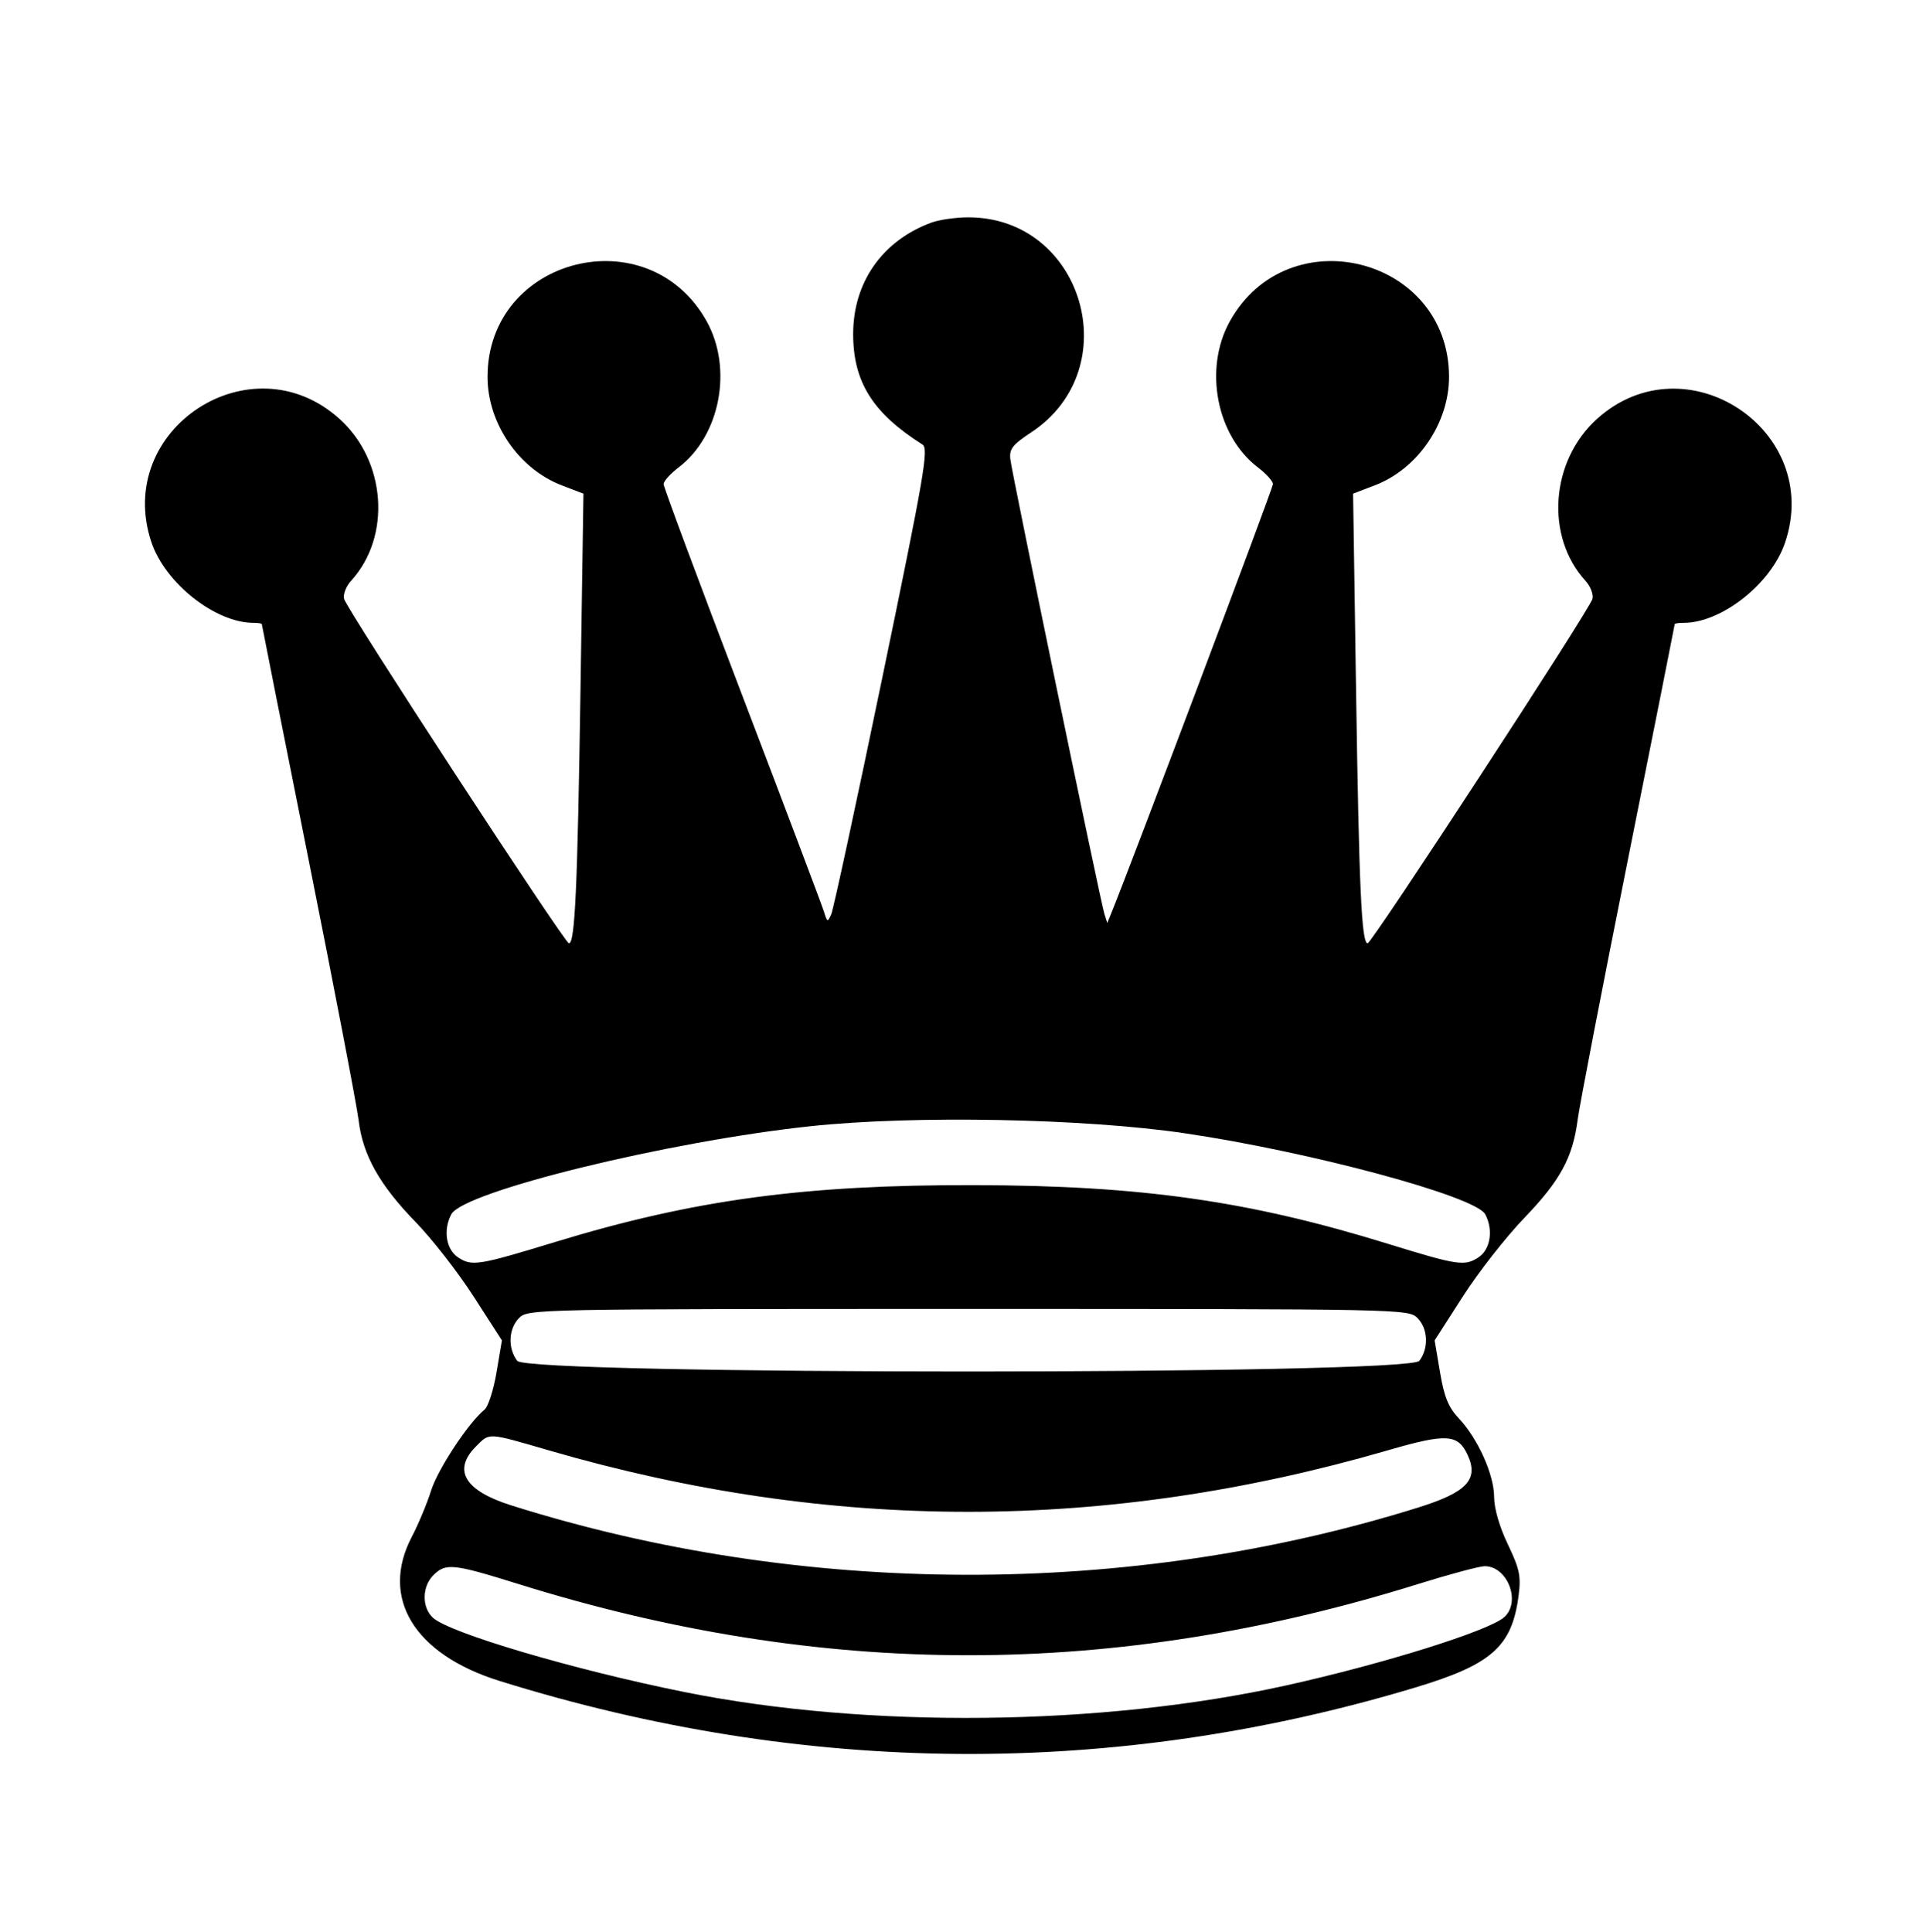 <svg class="chess-piece chess-piece--bq"   width="426" height="428" viewBox="0 0 426 428" version="1.1" id="bQ" xmlns="http://www.w3.org/2000/svg" data-piece="bQ" data-piece-name="black-queen" data-color="black" data-type="queen" data-original="bQ">
	<path d="M 206.316 49.326 C 195.465 53.327, 189 62.539, 189 74 C 189 84.614, 193.329 91.516, 204.366 98.500 C 205.768 99.387, 204.769 105.186, 195.486 150 C 189.733 177.775, 184.637 201.400, 184.161 202.500 C 183.340 204.397, 183.256 204.372, 182.532 202 C 182.112 200.625, 173.946 179.003, 164.384 153.952 C 154.823 128.900, 147 107.886, 147 107.253 C 147 106.620, 148.502 104.956, 150.339 103.555 C 159.513 96.558, 162.378 81.731, 156.582 71.246 C 143.700 47.942, 108 56.947, 108 83.500 C 108 93.768, 114.935 103.900, 124.449 107.534 L 129.252 109.368 128.594 152.934 C 127.930 196.882, 127.377 209, 126.033 209 C 125.103 209, 76.882 135.129, 76.227 132.702 C 75.960 131.713, 76.647 129.913, 77.754 128.702 C 86.733 118.876, 85.555 102.155, 75.226 92.823 C 55.670 75.156, 25.211 95.043, 33.518 120.055 C 36.550 129.182, 47.684 138, 56.178 138 C 57.180 138, 58 138.125, 58 138.277 C 58 138.429, 62.671 161.942, 68.379 190.527 C 74.088 219.112, 79.072 245.101, 79.455 248.281 C 80.378 255.936, 84.082 262.532, 92.070 270.745 C 95.684 274.460, 101.463 281.881, 104.913 287.235 L 111.186 296.969 109.994 304.038 C 109.338 307.926, 108.145 311.645, 107.342 312.303 C 103.758 315.243, 97.013 325.468, 95.502 330.252 C 94.591 333.138, 92.668 337.745, 91.230 340.489 C 84.136 354.024, 91.742 366.522, 110.665 372.422 C 178.248 393.492, 246.625 393.991, 313.449 373.900 C 330.484 368.779, 334.946 364.815, 336.414 353.500 C 336.972 349.207, 336.635 347.604, 334.032 342.160 C 332.170 338.267, 330.996 334.215, 330.990 331.660 C 330.979 326.729, 327.414 318.777, 323.205 314.296 C 320.858 311.796, 319.934 309.539, 319.005 304.030 L 317.814 296.969 324.060 287.235 C 327.495 281.881, 333.616 274.060, 337.663 269.855 C 345.673 261.531, 348.420 256.464, 349.513 248 C 349.904 244.975, 354.898 219.112, 360.612 190.527 C 366.325 161.942, 371 138.429, 371 138.277 C 371 138.125, 371.883 138, 372.962 138 C 381.384 138, 392.326 129.362, 395.425 120.266 C 403.944 95.264, 373.370 75.119, 353.774 92.823 C 343.445 102.155, 342.267 118.876, 351.246 128.702 C 352.353 129.913, 353.040 131.713, 352.773 132.702 C 352.118 135.129, 303.897 209, 302.967 209 C 301.623 209, 301.070 196.882, 300.406 152.934 L 299.748 109.368 304.551 107.534 C 314.065 103.900, 321 93.768, 321 83.500 C 321 56.947, 285.300 47.942, 272.418 71.246 C 266.622 81.731, 269.487 96.558, 278.661 103.555 C 280.498 104.956, 282 106.620, 282 107.253 C 282 108.129, 250.351 192.129, 246.113 202.500 L 245.295 204.500 244.662 202.500 C 243.795 199.767, 224.225 105.180, 223.822 101.779 C 223.550 99.477, 224.264 98.554, 228.463 95.779 C 249.786 81.692, 239.952 48.152, 214.500 48.152 C 211.750 48.152, 208.067 48.680, 206.316 49.326 M 179.500 249.524 C 147.918 252.900, 102.680 263.992, 99.989 269.020 C 98.131 272.492, 98.816 276.833, 101.498 278.591 C 104.559 280.596, 105.900 280.383, 123 275.166 C 153.695 265.803, 178.257 262.477, 216 262.571 C 252.854 262.663, 276.692 266.053, 307.500 275.582 C 322.897 280.344, 324.466 280.580, 327.502 278.591 C 330.184 276.833, 330.869 272.492, 329.011 269.020 C 326.883 265.045, 290.415 255.212, 262.500 251.087 C 240.154 247.785, 202.421 247.074, 179.500 249.524 M 115 292 C 112.643 294.357, 112.449 298.687, 114.575 301.500 C 116.956 304.651, 312.044 304.651, 314.425 301.500 C 316.551 298.687, 316.357 294.357, 314 292 C 312.027 290.027, 310.667 290, 214.500 290 C 118.333 290, 116.973 290.027, 115 292 M 105.455 320.455 C 100.212 325.697, 102.914 330.254, 113.189 333.500 C 177.646 353.862, 250.058 354.043, 314.172 334.001 C 324.908 330.646, 327.602 327.810, 325.155 322.440 C 322.990 317.689, 320.511 317.534, 307.447 321.326 C 244.952 339.469, 184.129 339.492, 121.797 321.397 C 107.835 317.344, 108.525 317.384, 105.455 320.455 M 96 349 C 93.458 351.542, 93.428 356.173, 95.939 358.445 C 99.689 361.839, 127.110 369.938, 151.500 374.855 C 192.058 383.033, 244.073 382.467, 284.970 373.404 C 306.508 368.631, 329.906 361.300, 333.245 358.278 C 337 354.880, 333.966 347, 328.903 347 C 327.750 347, 321.113 348.778, 314.153 350.951 C 246.794 371.987, 182.206 371.987, 114.847 350.951 C 100.349 346.424, 98.742 346.258, 96 349" stroke="none" fill="black" fill-rule="evenodd"/>
</svg>